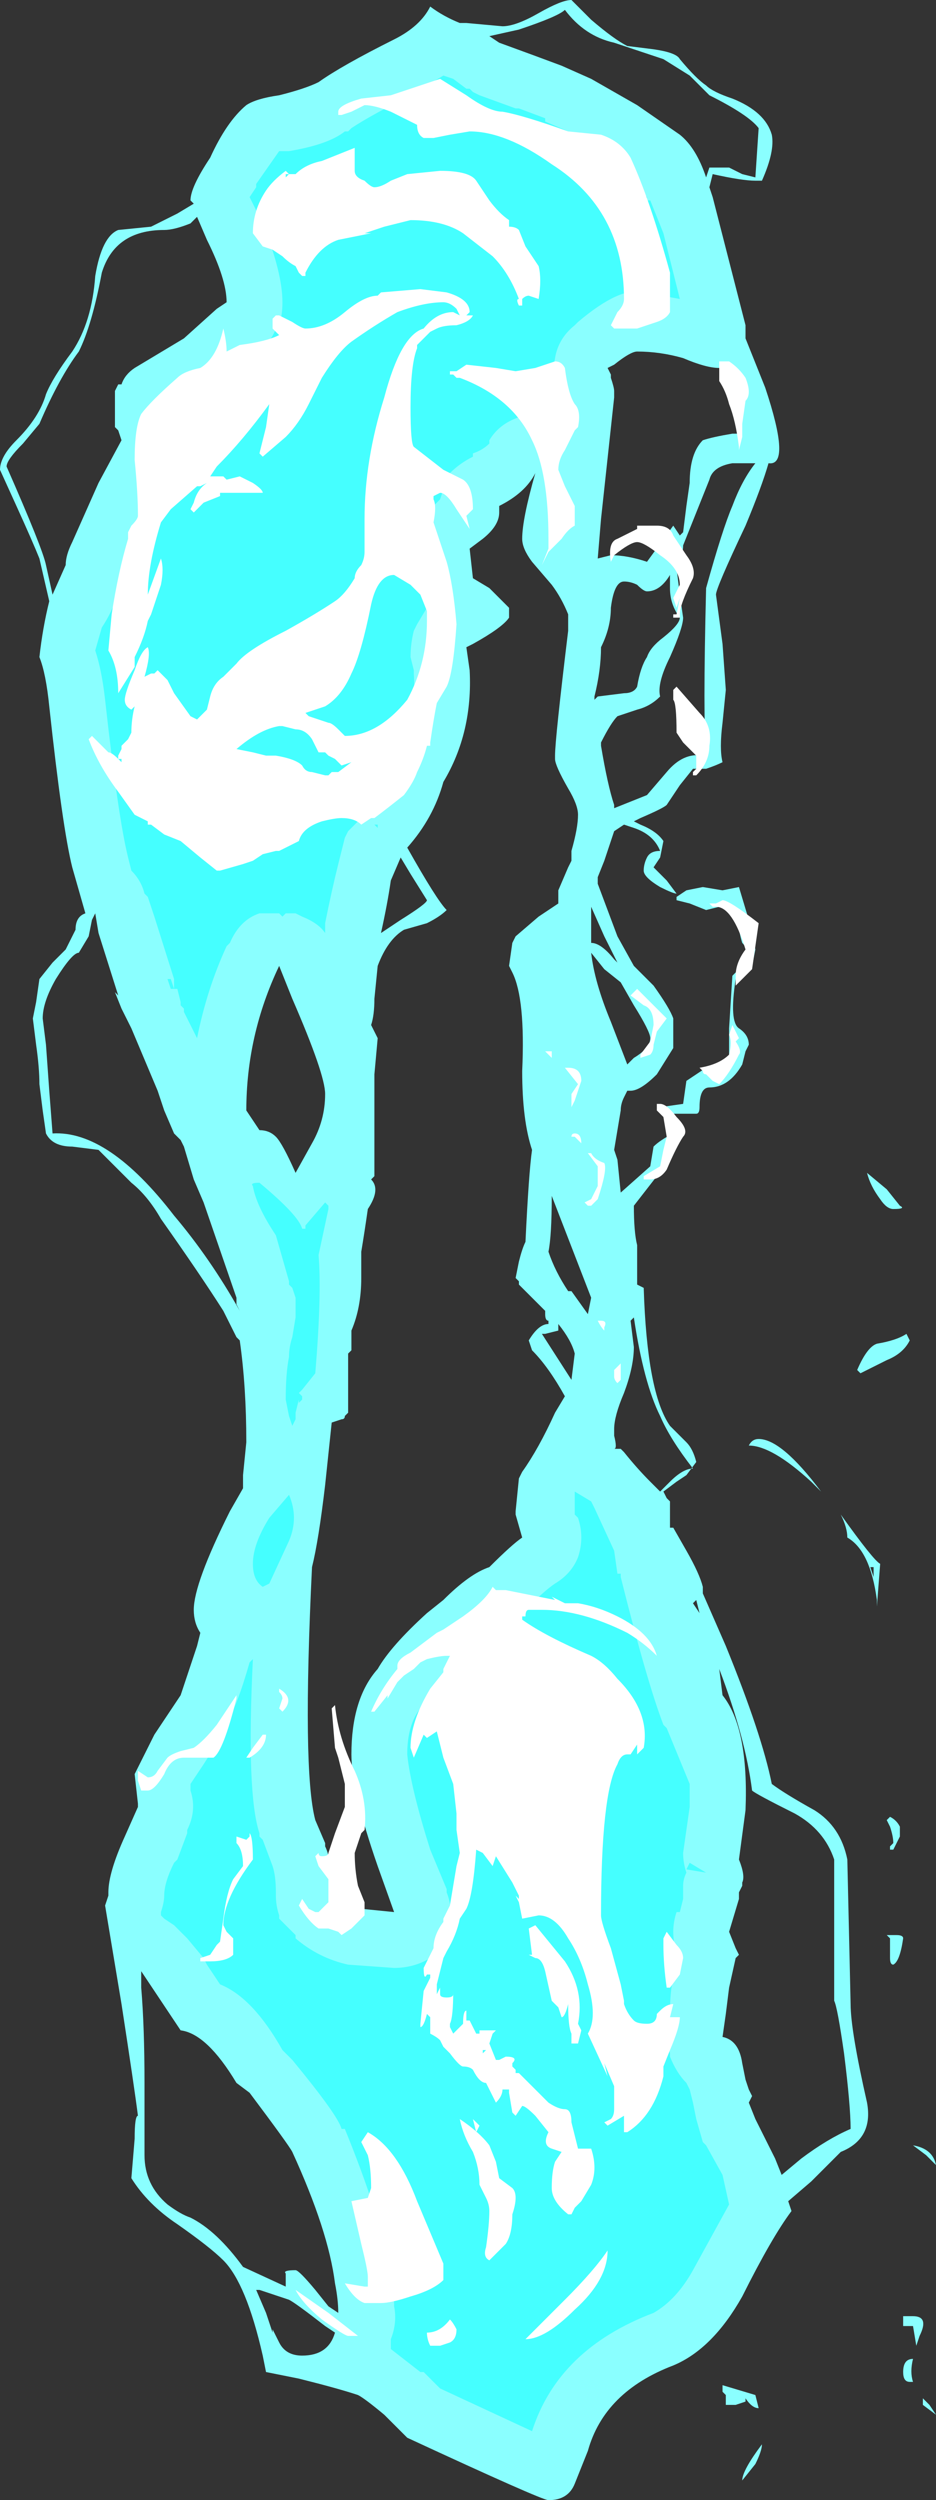 <?xml version="1.0" encoding="UTF-8" standalone="no"?>
<svg xmlns:ffdec="https://www.free-decompiler.com/flash" xmlns:xlink="http://www.w3.org/1999/xlink" ffdec:objectType="shape" height="38.05px" width="14.25px" xmlns="http://www.w3.org/2000/svg">
  <rect width="100%" height="100%" fill="#333333" stroke="none"/>
  <g transform="matrix(1.0, 0.0, 0.0, 1.0, 7.85, 23.2)">
    <path d="M0.85 -23.2 L1.15 -22.9 Q1.5 -22.6 1.7 -22.5 L2.1 -22.45 Q2.45 -22.4 2.5 -22.3 2.75 -22.0 2.9 -21.9 3.0 -21.8 3.3 -21.7 3.8 -21.5 3.9 -21.15 3.95 -20.9 3.75 -20.45 L3.65 -20.45 Q3.45 -20.45 3.0 -20.55 L2.95 -20.35 3.0 -20.2 3.5 -18.25 3.5 -18.05 3.8 -17.3 Q4.2 -16.1 3.85 -16.15 3.75 -15.8 3.5 -15.2 3.05 -14.25 3.05 -14.15 L3.15 -13.4 3.2 -12.7 3.15 -12.2 Q3.1 -11.8 3.15 -11.6 3.05 -11.55 2.9 -11.5 L2.7 -11.5 2.5 -11.25 2.3 -10.95 Q2.25 -10.9 1.9 -10.75 L1.8 -10.7 1.9 -10.65 Q2.15 -10.55 2.25 -10.4 L2.2 -10.15 2.1 -10.0 2.3 -9.8 2.45 -9.6 Q2.4 -9.6 2.2 -9.7 1.95 -9.85 1.95 -9.95 1.95 -10.05 2.0 -10.15 2.05 -10.25 2.2 -10.25 2.1 -10.5 1.8 -10.6 L1.65 -10.65 1.5 -10.55 1.35 -10.1 1.25 -9.85 1.25 -9.75 1.55 -8.95 1.8 -8.5 2.1 -8.2 Q2.35 -7.85 2.4 -7.7 L2.4 -7.25 2.15 -6.85 Q1.9 -6.6 1.75 -6.6 L1.7 -6.6 1.65 -6.5 Q1.6 -6.4 1.6 -6.3 L1.5 -5.7 1.55 -5.55 1.6 -5.05 2.05 -5.45 2.1 -5.75 Q2.2 -5.85 2.4 -5.95 2.4 -5.6 2.15 -5.3 L1.8 -4.85 Q1.8 -4.45 1.85 -4.25 L1.85 -3.65 1.95 -3.6 Q2.0 -2.0 2.35 -1.5 L2.6 -1.25 Q2.7 -1.15 2.75 -0.95 L2.6 -0.75 2.45 -0.65 2.25 -0.5 2.3 -0.4 2.35 -0.35 2.35 0.05 2.4 0.05 2.6 0.4 Q2.8 0.75 2.85 0.95 L2.85 1.05 3.2 1.85 Q3.75 3.2 3.9 3.95 4.1 4.1 4.55 4.35 4.95 4.6 5.05 5.1 L5.1 7.3 Q5.1 7.7 5.35 8.8 5.45 9.35 4.95 9.55 L4.5 10.0 4.15 10.3 4.2 10.45 Q3.9 10.85 3.45 11.75 3.0 12.55 2.4 12.8 1.35 13.2 1.1 14.1 L0.9 14.6 Q0.8 14.85 0.5 14.85 0.4 14.85 -1.65 13.9 L-2.0 13.55 Q-2.3 13.3 -2.4 13.25 -2.7 13.15 -3.3 13.0 L-3.8 12.9 -3.85 12.65 Q-4.1 11.55 -4.45 11.2 -4.65 11.0 -5.15 10.65 -5.6 10.35 -5.85 9.95 L-5.8 9.35 Q-5.8 9.0 -5.75 9.0 -5.8 8.6 -6.0 7.3 L-6.25 5.8 -6.2 5.65 -6.2 5.6 Q-6.2 5.3 -5.95 4.75 L-5.75 4.3 -5.75 4.25 -5.8 3.8 -5.5 3.2 -5.1 2.6 Q-5.05 2.45 -4.85 1.85 L-4.8 1.65 Q-4.9 1.5 -4.9 1.3 -4.9 0.9 -4.35 -0.2 L-4.15 -0.55 -4.15 -0.75 -4.1 -1.25 Q-4.1 -2.1 -4.2 -2.8 L-4.25 -2.85 -4.45 -3.25 Q-4.8 -3.8 -5.4 -4.65 -5.6 -5.0 -5.85 -5.2 L-6.35 -5.7 -6.75 -5.75 Q-7.05 -5.75 -7.15 -5.95 L-7.2 -6.3 -7.25 -6.7 Q-7.25 -6.95 -7.3 -7.3 L-7.35 -7.7 -7.3 -7.95 -7.25 -8.3 -7.05 -8.55 -6.85 -8.75 Q-6.8 -8.85 -6.7 -9.05 -6.7 -9.25 -6.55 -9.3 L-6.75 -10.0 Q-6.9 -10.6 -7.1 -12.45 -7.15 -12.95 -7.25 -13.2 -7.2 -13.65 -7.1 -14.05 L-7.25 -14.7 Q-7.35 -14.95 -7.6 -15.5 L-7.85 -16.05 Q-7.85 -16.25 -7.6 -16.5 -7.25 -16.85 -7.15 -17.2 -7.05 -17.45 -6.75 -17.85 -6.45 -18.3 -6.4 -19.0 -6.3 -19.6 -6.05 -19.7 L-5.55 -19.75 Q-5.45 -19.8 -5.15 -19.95 L-4.9 -20.1 -4.95 -20.15 Q-4.95 -20.35 -4.65 -20.8 -4.4 -21.35 -4.1 -21.6 -3.95 -21.7 -3.6 -21.75 -3.2 -21.85 -3.0 -21.95 -2.65 -22.2 -1.85 -22.6 -1.45 -22.8 -1.3 -23.1 -1.1 -22.95 -0.85 -22.85 L-0.75 -22.85 -0.2 -22.8 Q0.0 -22.8 0.35 -23.0 0.7 -23.2 0.85 -23.2 M1.15 -22.0 L1.85 -21.6 2.5 -21.15 Q2.75 -20.95 2.9 -20.5 L2.95 -20.65 3.25 -20.65 3.45 -20.55 3.65 -20.5 3.7 -21.25 Q3.55 -21.45 2.95 -21.75 L2.65 -22.05 2.25 -22.3 1.5 -22.55 Q1.05 -22.65 0.75 -23.05 0.65 -22.95 0.05 -22.75 L-0.4 -22.65 -0.25 -22.55 Q0.3 -22.35 0.7 -22.2 L1.15 -22.0 M1.85 -17.85 Q1.75 -17.85 1.5 -17.65 L1.4 -17.6 1.45 -17.5 1.45 -17.45 Q1.5 -17.3 1.5 -17.25 L1.5 -17.15 1.3 -15.3 1.25 -14.7 1.45 -14.75 Q1.7 -14.75 2.0 -14.65 L2.4 -15.2 2.5 -15.05 2.55 -15.1 2.6 -15.5 2.65 -15.85 Q2.65 -16.3 2.85 -16.5 3.0 -16.55 3.3 -16.6 L3.4 -16.6 3.15 -17.6 3.1 -17.6 Q2.9 -17.6 2.55 -17.75 2.2 -17.85 1.85 -17.85 M0.25 -14.65 Q0.1 -14.85 0.1 -15.0 0.1 -15.3 0.3 -16.0 0.15 -15.7 -0.25 -15.5 L-0.25 -15.4 Q-0.25 -15.2 -0.5 -15.0 L-0.7 -14.85 -0.65 -14.4 -0.4 -14.25 -0.1 -13.95 -0.1 -13.8 Q-0.2 -13.65 -0.65 -13.4 L-0.75 -13.35 -0.7 -13.0 Q-0.65 -12.05 -1.1 -11.3 -1.25 -10.75 -1.65 -10.3 -1.2 -9.5 -1.05 -9.35 -1.15 -9.25 -1.35 -9.15 L-1.7 -9.05 Q-1.95 -8.9 -2.1 -8.5 L-2.15 -8.0 Q-2.15 -7.75 -2.2 -7.6 L-2.1 -7.4 -2.15 -6.85 -2.15 -5.3 -2.2 -5.25 Q-2.05 -5.1 -2.25 -4.8 -2.3 -4.45 -2.35 -4.15 L-2.35 -3.75 Q-2.35 -3.3 -2.5 -2.95 L-2.5 -2.65 -2.55 -2.6 -2.55 -2.55 Q-2.55 -2.15 -2.55 -1.7 L-2.6 -1.65 Q-2.6 -1.6 -2.65 -1.6 L-2.8 -1.55 -2.9 -0.6 Q-3.0 0.25 -3.1 0.65 -3.25 3.75 -3.05 4.5 L-2.9 4.85 -2.9 4.9 Q-2.8 5.1 -2.8 5.6 -2.6 5.8 -2.35 5.85 L-1.85 5.9 -2.1 5.2 Q-2.5 4.05 -2.5 3.5 -2.5 2.65 -2.1 2.2 -1.9 1.85 -1.35 1.35 L-1.1 1.15 Q-0.7 0.75 -0.4 0.65 -0.05 0.3 0.1 0.2 L0.0 -0.15 0.0 -0.2 0.05 -0.7 0.1 -0.8 Q0.35 -1.15 0.6 -1.7 L0.75 -1.95 Q0.5 -2.4 0.25 -2.65 L0.2 -2.8 Q0.35 -3.05 0.5 -3.05 L0.5 -3.1 Q0.45 -3.1 0.45 -3.2 L0.45 -3.25 0.05 -3.65 0.05 -3.7 0.0 -3.75 0.05 -4.0 Q0.1 -4.2 0.15 -4.3 0.2 -5.35 0.25 -5.7 0.1 -6.15 0.1 -6.9 0.15 -8.0 -0.05 -8.4 L-0.1 -8.5 -0.05 -8.85 0.0 -8.95 0.35 -9.25 0.65 -9.45 0.65 -9.65 0.8 -10.0 0.85 -10.1 0.85 -10.25 Q0.95 -10.6 0.95 -10.8 0.95 -10.95 0.8 -11.2 0.6 -11.55 0.6 -11.65 L0.6 -11.7 Q0.6 -11.95 0.8 -13.6 L0.8 -13.85 Q0.7 -14.1 0.55 -14.3 L0.25 -14.65 M1.85 -14.3 Q1.75 -14.35 1.65 -14.35 1.5 -14.35 1.45 -13.95 1.45 -13.65 1.3 -13.35 1.3 -13.0 1.2 -12.6 L1.2 -12.55 1.25 -12.6 1.65 -12.65 Q1.8 -12.65 1.85 -12.75 1.9 -13.05 2.0 -13.2 2.05 -13.35 2.25 -13.5 2.5 -13.7 2.5 -13.8 2.35 -14.0 2.35 -14.25 L2.35 -14.45 Q2.2 -14.2 2.0 -14.2 1.95 -14.2 1.85 -14.3 M2.45 -14.55 L2.5 -14.15 2.55 -13.8 Q2.55 -13.65 2.35 -13.2 2.15 -12.8 2.2 -12.6 2.05 -12.45 1.85 -12.4 L1.55 -12.3 Q1.45 -12.2 1.3 -11.9 L1.3 -11.85 Q1.4 -11.25 1.5 -10.95 L1.5 -10.9 2.0 -11.1 2.3 -11.45 Q2.55 -11.75 2.85 -11.7 L2.9 -11.7 Q2.85 -12.25 2.9 -14.25 3.15 -15.15 3.3 -15.5 3.45 -15.9 3.65 -16.15 L3.3 -16.15 Q3.0 -16.1 2.95 -15.9 L2.55 -14.9 Q2.55 -14.75 2.45 -14.55 M2.45 -9.55 L2.6 -9.65 2.85 -9.7 3.15 -9.65 3.4 -9.7 3.55 -9.2 3.65 -8.75 3.6 -8.5 3.45 -8.35 3.35 -8.3 Q3.25 -7.65 3.4 -7.55 3.55 -7.45 3.55 -7.3 L3.5 -7.2 3.45 -7.0 Q3.25 -6.65 2.95 -6.65 2.8 -6.65 2.8 -6.35 2.8 -6.25 2.75 -6.25 L2.35 -6.25 2.2 -6.3 2.2 -6.35 2.55 -6.4 2.6 -6.75 2.9 -6.95 3.25 -7.05 3.25 -7.55 3.3 -8.35 3.4 -8.45 3.55 -8.55 Q3.55 -8.75 3.45 -8.85 3.4 -9.0 3.35 -9.4 3.25 -9.45 3.1 -9.4 L2.9 -9.35 2.65 -9.45 2.45 -9.5 2.45 -9.55 M1.15 -9.4 L1.15 -8.85 Q1.3 -8.85 1.5 -8.6 L1.55 -8.55 1.35 -8.95 1.15 -9.4 M1.15 -8.7 Q1.2 -8.25 1.45 -7.65 L1.7 -7.0 1.8 -7.1 Q2.05 -7.25 2.05 -7.4 2.05 -7.5 1.8 -7.9 L1.6 -8.25 1.35 -8.45 1.15 -8.7 M5.55 -4.95 Q5.4 -5.15 5.35 -5.35 L5.65 -5.1 5.85 -4.85 Q5.95 -4.8 5.75 -4.8 5.65 -4.8 5.55 -4.95 M0.5 -4.15 Q0.6 -3.85 0.8 -3.55 L0.85 -3.55 1.1 -3.2 1.15 -3.45 0.55 -5.0 Q0.55 -4.4 0.5 -4.15 M1.75 -3.1 L1.8 -2.7 Q1.8 -2.4 1.65 -2.0 1.5 -1.65 1.5 -1.45 L1.5 -1.35 Q1.55 -1.15 1.5 -1.15 L1.6 -1.15 1.65 -1.1 Q1.85 -0.85 2.05 -0.65 L2.2 -0.5 2.35 -0.65 Q2.55 -0.85 2.7 -0.85 2.35 -1.3 2.2 -1.65 1.95 -2.15 1.8 -3.15 L1.75 -3.1 M0.45 -2.9 L0.4 -2.9 0.85 -2.2 0.9 -2.6 Q0.85 -2.8 0.65 -3.05 L0.65 -2.95 0.45 -2.9 M5.5 -2.75 Q5.8 -2.8 5.95 -2.9 L6.0 -2.8 Q5.9 -2.6 5.65 -2.5 L5.25 -2.3 5.2 -2.35 Q5.35 -2.7 5.5 -2.75 M3.7 -1.3 Q4.05 -1.3 4.65 -0.5 L4.5 -0.65 Q3.9 -1.2 3.55 -1.2 3.6 -1.3 3.7 -1.3 M5.9 6.3 Q5.85 6.65 5.75 6.7 5.7 6.7 5.7 6.6 L5.7 6.3 5.65 6.25 5.8 6.25 Q5.9 6.25 5.9 6.3 M5.85 4.75 L5.75 4.95 5.7 4.95 5.7 4.9 5.75 4.85 Q5.75 4.75 5.7 4.6 L5.65 4.5 5.7 4.45 Q5.8 4.5 5.85 4.6 L5.85 4.75 M5.5 1.15 Q5.4 0.4 5.05 0.2 5.05 0.05 4.95 -0.15 5.45 0.55 5.55 0.6 L5.5 1.25 5.5 1.15 M5.45 0.8 L5.45 0.65 5.4 0.65 5.45 0.8 M3.15 2.6 Q3.55 3.1 3.5 4.35 L3.4 5.1 Q3.5 5.35 3.45 5.45 L3.45 5.5 3.4 5.6 3.4 5.7 3.25 6.2 3.35 6.45 3.4 6.55 3.35 6.6 3.25 7.05 3.2 7.45 3.15 7.8 Q3.4 7.85 3.45 8.2 L3.5 8.45 3.55 8.6 3.6 8.7 3.55 8.8 3.65 9.05 3.95 9.65 4.05 9.9 4.35 9.65 Q4.75 9.35 5.1 9.2 5.1 8.85 5.0 8.05 4.9 7.35 4.85 7.25 L4.85 5.1 Q4.7 4.65 4.25 4.4 3.65 4.1 3.6 4.05 3.5 3.25 3.1 2.2 L3.15 2.6 M2.8 1.35 L2.75 1.15 2.7 1.2 2.8 1.35 M3.15 13.1 L3.65 13.25 3.7 13.45 Q3.6 13.45 3.5 13.3 L3.5 13.35 3.35 13.4 3.2 13.4 3.2 13.25 3.15 13.2 3.15 13.1 M6.05 9.45 Q6.35 9.5 6.4 9.75 L6.25 9.6 6.05 9.45 M6.15 12.35 L6.1 12.5 6.05 12.2 5.9 12.2 5.9 12.05 6.05 12.05 Q6.3 12.05 6.15 12.35 M6.05 13.05 L6.0 13.05 Q5.9 13.05 5.9 12.9 5.9 12.7 6.05 12.7 6.0 12.9 6.05 13.05 M6.4 13.55 L6.2 13.4 6.2 13.3 6.3 13.4 6.4 13.55 M3.45 14.55 Q3.45 14.4 3.75 14.0 3.75 14.1 3.65 14.3 L3.45 14.55 M-6.65 -17.85 Q-6.95 -17.45 -7.25 -16.75 L-7.5 -16.45 Q-7.75 -16.2 -7.75 -16.1 -7.2 -14.85 -7.15 -14.6 L-7.05 -14.15 -6.85 -14.6 Q-6.85 -14.75 -6.75 -14.95 L-6.35 -15.85 -6.0 -16.5 -6.05 -16.65 -6.1 -16.7 -6.1 -17.25 -6.05 -17.35 -6.0 -17.35 Q-5.95 -17.5 -5.8 -17.6 L-5.05 -18.05 -4.55 -18.5 -4.4 -18.6 Q-4.4 -18.95 -4.7 -19.55 L-4.85 -19.9 -4.95 -19.8 Q-5.2 -19.7 -5.35 -19.7 -6.1 -19.7 -6.3 -19.05 -6.45 -18.25 -6.65 -17.85 M-3.6 -8.5 Q-4.1 -7.45 -4.1 -6.3 L-3.9 -6.0 Q-3.75 -6.0 -3.65 -5.9 -3.55 -5.8 -3.35 -5.35 L-3.1 -5.8 Q-2.9 -6.15 -2.9 -6.55 -2.9 -6.85 -3.4 -8.0 L-3.6 -8.5 M-2.05 -9.0 L-1.75 -9.2 Q-1.35 -9.45 -1.35 -9.5 L-1.6 -9.9 -1.75 -10.15 -1.9 -9.8 Q-1.95 -9.45 -2.05 -9.0 M-6.45 -9.2 L-6.5 -8.95 -6.65 -8.7 Q-6.75 -8.7 -7.0 -8.3 -7.2 -7.95 -7.2 -7.7 L-7.15 -7.3 -7.1 -6.6 -7.05 -5.95 Q-6.2 -6.0 -5.2 -4.7 -4.65 -4.05 -4.2 -3.25 L-4.25 -3.35 -4.25 -3.45 -4.75 -4.9 -4.9 -5.25 -5.05 -5.75 -5.1 -5.85 -5.2 -5.95 -5.35 -6.3 -5.45 -6.6 -5.85 -7.55 -6.0 -7.85 -6.1 -8.1 -6.05 -8.05 -6.35 -9.0 -6.4 -9.3 -6.45 -9.2 M-5.7 7.05 Q-5.65 7.65 -5.65 8.5 L-5.65 9.6 Q-5.65 10.05 -5.3 10.35 -5.1 10.5 -4.95 10.55 -4.55 10.75 -4.15 11.3 L-3.5 11.6 -3.5 11.4 Q-3.55 11.35 -3.35 11.35 -3.3 11.35 -3.05 11.65 L-2.85 11.9 -2.7 12.0 Q-2.7 11.8 -2.75 11.55 -2.85 10.75 -3.4 9.55 -3.45 9.45 -4.05 8.65 L-4.25 8.5 Q-4.7 7.75 -5.1 7.7 L-5.7 6.8 -5.7 7.05 M-3.7 12.3 L-3.7 12.25 -3.6 12.45 Q-3.5 12.65 -3.25 12.65 -2.85 12.65 -2.75 12.3 L-2.9 12.2 Q-3.35 11.85 -3.45 11.8 L-3.9 11.65 -3.95 11.65 -3.8 12.0 -3.7 12.3" fill="#8affff" fill-rule="evenodd" stroke="none"/>
    <path d="M0.45 -21.35 L0.8 -21.2 Q1.25 -21.0 1.35 -20.9 L1.45 -20.85 1.5 -20.85 1.7 -20.55 2.0 -20.2 2.0 -20.15 2.05 -20.15 2.25 -19.65 2.5 -18.65 1.95 -18.75 Q1.6 -18.85 0.95 -18.3 L0.9 -18.25 Q0.65 -18.05 0.6 -17.75 0.55 -17.5 0.6 -17.3 L0.65 -17.1 0.6 -16.8 0.1 -16.85 0.05 -16.85 Q-0.25 -16.75 -0.4 -16.5 L-0.4 -16.45 Q-0.5 -16.35 -0.65 -16.3 L-0.65 -16.25 Q-0.85 -16.15 -1.0 -16.0 L-1.0 -15.95 -1.05 -15.9 -1.15 -15.6 -1.4 -15.35 Q-1.6 -15.05 -1.55 -14.75 L-1.55 -14.7 -1.5 -14.3 -1.45 -14.2 -1.35 -13.95 -1.5 -13.7 -1.55 -13.6 Q-1.6 -13.4 -1.6 -13.2 L-1.55 -13.0 -1.55 -12.95 Q-1.5 -12.25 -1.85 -11.7 L-1.9 -11.5 Q-2.0 -11.15 -2.25 -10.9 L-2.25 -10.85 -2.3 -10.8 -2.35 -10.8 -2.35 -10.75 -2.55 -10.55 -2.6 -10.45 -2.7 -10.05 Q-2.8 -9.65 -2.9 -9.15 L-2.9 -9.0 Q-3.0 -9.15 -3.25 -9.25 L-3.35 -9.3 -3.5 -9.3 -3.55 -9.25 -3.6 -9.3 -3.9 -9.3 Q-4.2 -9.2 -4.35 -8.85 L-4.4 -8.8 Q-4.7 -8.15 -4.85 -7.4 L-5.05 -7.8 -5.05 -7.85 -5.1 -7.9 -5.1 -7.95 -5.15 -8.15 -5.2 -8.15 -5.2 -8.3 -5.5 -9.25 -5.6 -9.55 -5.65 -9.6 Q-5.7 -9.8 -5.85 -9.95 L-5.9 -10.15 Q-6.05 -10.75 -6.25 -12.55 -6.3 -13.0 -6.4 -13.3 L-6.3 -13.65 Q-6.0 -14.1 -5.95 -14.7 L-5.95 -14.75 -5.6 -15.35 -5.6 -15.45 -5.25 -16.15 -5.2 -16.15 Q-5.1 -16.45 -5.2 -16.8 L-5.2 -16.85 -5.25 -16.85 -5.25 -16.9 -5.3 -16.9 -5.3 -16.95 -5.25 -16.95 Q-5.15 -17.0 -5.15 -17.05 -5.1 -17.1 -5.1 -17.15 L-5.05 -17.1 -4.9 -17.1 -4.9 -17.15 -4.85 -17.15 -4.7 -17.25 Q-4.6 -17.25 -4.5 -17.3 -4.1 -17.5 -3.95 -17.85 L-3.85 -17.9 Q-3.7 -18.05 -3.65 -18.2 L-3.6 -18.25 Q-3.55 -18.4 -3.55 -18.6 -3.55 -19.05 -3.85 -19.8 L-3.9 -19.85 -3.9 -19.9 -4.05 -20.2 -3.95 -20.35 -3.95 -20.4 -3.6 -20.9 -3.45 -20.9 Q-2.85 -21.0 -2.6 -21.2 L-2.55 -21.2 -2.5 -21.25 Q-2.2 -21.45 -1.5 -21.8 L-1.45 -21.8 -1.35 -21.9 -1.1 -22.05 -0.95 -22.0 -0.75 -21.85 -0.7 -21.85 -0.65 -21.8 -0.55 -21.75 0.0 -21.55 0.05 -21.55 0.45 -21.4 0.45 -21.35 M1.2 -0.25 L1.5 0.4 1.55 0.75 1.6 0.75 1.6 0.8 Q2.0 2.4 2.25 3.05 L2.3 3.1 2.65 3.95 2.65 4.3 2.55 5.0 Q2.55 5.15 2.6 5.3 2.55 5.4 2.55 5.5 L2.55 5.7 2.5 5.9 2.45 5.9 Q2.4 6.05 2.4 6.2 2.4 6.35 2.45 6.55 L2.4 6.85 2.4 6.9 Q2.35 7.1 2.35 7.45 L2.35 7.6 Q2.3 7.85 2.35 8.05 L2.35 8.1 Q2.45 8.35 2.6 8.5 L2.65 8.6 2.7 8.8 2.75 9.05 2.85 9.4 2.9 9.45 3.15 9.9 3.25 10.35 2.7 11.35 Q2.45 11.8 2.1 12.0 0.65 12.55 0.25 13.8 L-1.15 13.15 -1.4 12.9 -1.45 12.9 -1.9 12.55 -1.9 12.4 Q-1.8 12.15 -1.85 11.9 L-1.85 11.85 -1.9 11.4 Q-2.05 10.55 -2.6 9.2 L-2.65 9.2 Q-2.7 9.0 -3.4 8.15 L-3.55 8.0 Q-4.0 7.2 -4.5 7.0 L-4.7 6.7 -4.75 6.6 -5.0 6.3 Q-5.1 6.2 -5.2 6.1 L-5.35 6.0 -5.4 5.95 -5.4 5.9 Q-5.35 5.75 -5.35 5.65 -5.35 5.45 -5.2 5.15 L-5.15 5.1 -5.0 4.7 -5.0 4.65 Q-4.85 4.35 -4.95 4.05 L-4.95 3.95 -4.75 3.65 -4.4 3.1 -4.4 3.0 Q-4.25 2.8 -4.05 2.1 L-4.0 2.05 Q-4.1 4.1 -3.9 4.7 L-3.9 4.75 -3.85 4.8 -3.7 5.2 Q-3.65 5.35 -3.65 5.6 L-3.65 5.65 Q-3.65 5.8 -3.6 5.95 L-3.6 6.0 -3.35 6.25 -3.35 6.3 Q-3.0 6.6 -2.55 6.7 L-1.85 6.75 Q-1.55 6.75 -1.3 6.6 L-1.3 6.55 Q-1.1 6.4 -1.0 6.15 -0.95 5.85 -1.05 5.6 L-1.05 5.55 -1.3 4.95 Q-1.6 4.0 -1.65 3.5 -1.65 3.05 -1.45 2.8 L-1.4 2.75 -1.35 2.65 Q-1.2 2.35 -0.85 2.05 L-0.6 1.8 -0.55 1.8 -0.5 1.75 Q-0.25 1.5 -0.1 1.4 L-0.05 1.4 0.15 1.25 0.2 1.25 Q0.45 1.0 0.6 0.9 0.85 0.75 0.95 0.5 1.05 0.2 0.95 -0.1 L0.9 -0.15 0.9 -0.5 1.15 -0.35 1.2 -0.25 M-2.55 -21.2 L-2.55 -21.2 M-2.25 -10.85 L-2.25 -10.85 M-2.1 -10.65 L-2.1 -10.6 -2.15 -10.65 -2.1 -10.65 M-5.3 -8.3 L-5.25 -8.3 -5.2 -8.15 -5.25 -8.15 -5.3 -8.3 M-2.85 -4.85 L-2.85 -4.8 -3.0 -4.1 Q-2.95 -3.5 -3.05 -2.3 L-3.25 -2.05 -3.3 -2.0 -3.25 -1.95 -3.25 -1.9 -3.3 -1.85 -3.3 -1.9 -3.35 -1.7 -3.35 -1.6 -3.4 -1.5 -3.45 -1.65 -3.5 -1.9 Q-3.5 -2.3 -3.45 -2.55 -3.45 -2.7 -3.4 -2.85 L-3.35 -3.15 -3.35 -3.45 -3.4 -3.6 -3.45 -3.65 -3.45 -3.7 -3.65 -4.4 Q-3.95 -4.85 -4.0 -5.15 -4.05 -5.2 -3.9 -5.2 -3.3 -4.7 -3.25 -4.5 L-3.2 -4.5 -3.2 -4.55 -2.9 -4.9 -2.85 -4.85 M-3.45 -0.45 Q-3.3 -0.1 -3.45 0.25 L-3.75 0.9 -3.85 0.95 Q-4.0 0.85 -4.0 0.6 -4.0 0.3 -3.75 -0.1 L-3.45 -0.45 M2.65 5.15 L2.9 5.3 2.6 5.25 2.65 5.15" fill="#00ffff" fill-opacity="0.502" fill-rule="evenodd" stroke="none"/>
    <path d="M0.55 1.1 L0.75 1.2 0.95 1.2 Q1.25 1.25 1.55 1.4 2.05 1.65 2.15 2.0 1.95 1.8 1.7 1.65 1.0 1.3 0.4 1.3 L0.2 1.3 Q0.15 1.3 0.15 1.4 L0.1 1.4 0.1 1.45 Q0.45 1.7 1.15 2.0 1.35 2.1 1.55 2.35 2.05 2.85 1.95 3.4 L1.85 3.5 1.85 3.35 1.75 3.5 1.7 3.5 Q1.6 3.5 1.55 3.65 1.3 4.1 1.3 5.95 1.3 6.05 1.45 6.45 L1.6 7.0 1.65 7.25 1.65 7.3 Q1.7 7.45 1.8 7.55 1.85 7.6 2.0 7.6 2.15 7.6 2.15 7.45 L2.2 7.4 Q2.3 7.3 2.4 7.3 2.55 7.3 2.4 7.3 L2.35 7.5 2.5 7.5 Q2.5 7.65 2.35 8.0 L2.25 8.25 2.25 8.4 Q2.1 9.0 1.7 9.25 L1.65 9.25 Q1.65 9.15 1.65 9.0 L1.65 9.0 1.4 9.15 1.35 9.1 1.45 9.05 Q1.5 9.0 1.5 8.9 L1.5 8.55 1.35 8.2 1.4 8.4 1.1 7.75 Q1.25 7.5 1.1 7.0 1.0 6.6 0.8 6.3 0.6 5.95 0.35 5.95 L0.1 6.0 0.05 5.75 0.0 5.65 0.05 5.7 0.05 5.65 -0.05 5.45 -0.3 5.05 -0.35 5.2 -0.5 5.0 -0.6 4.95 Q-0.65 5.65 -0.75 5.85 L-0.85 6.0 Q-0.9 6.25 -1.05 6.5 L-1.1 6.6 -1.2 7.0 -1.2 7.15 -1.15 7.05 -1.15 7.15 Q-1.15 7.2 -1.05 7.2 -0.95 7.2 -0.95 7.15 L-0.95 7.1 Q-0.95 7.5 -1.0 7.6 L-1.0 7.65 -0.95 7.75 -0.8 7.6 Q-0.8 7.4 -0.75 7.4 L-0.75 7.55 -0.7 7.55 -0.6 7.75 -0.55 7.75 -0.55 7.7 -0.3 7.7 -0.35 7.75 -0.4 7.9 -0.3 8.15 -0.25 8.15 -0.15 8.1 Q0.05 8.1 -0.05 8.2 L-0.05 8.25 0.0 8.3 0.0 8.35 0.05 8.35 0.5 8.8 Q0.65 8.9 0.75 8.9 0.85 8.9 0.85 9.1 L0.95 9.5 1.15 9.5 Q1.25 9.8 1.15 10.05 L1.0 10.3 0.9 10.4 0.85 10.5 0.8 10.5 Q0.55 10.3 0.55 10.1 0.55 9.85 0.6 9.7 L0.7 9.55 0.55 9.5 Q0.4 9.45 0.5 9.25 L0.3 9.0 Q0.15 8.85 0.1 8.85 L0.0 9.0 -0.05 8.95 -0.1 8.65 -0.1 8.6 -0.2 8.6 Q-0.2 8.7 -0.3 8.8 L-0.45 8.5 Q-0.55 8.5 -0.65 8.3 -0.7 8.25 -0.8 8.25 -0.85 8.25 -1.0 8.05 L-1.1 7.95 -1.15 7.85 Q-1.2 7.8 -1.3 7.75 L-1.3 7.5 -1.35 7.45 Q-1.4 7.65 -1.45 7.65 L-1.45 7.6 -1.4 7.1 -1.3 6.9 -1.3 6.85 -1.35 6.85 Q-1.4 6.95 -1.4 6.75 L-1.25 6.45 Q-1.25 6.25 -1.1 6.05 L-1.1 6.0 -1.0 5.8 -0.9 5.2 -0.85 5.0 -0.9 4.65 -0.9 4.4 -0.95 3.95 -1.1 3.55 -1.2 3.15 -1.35 3.25 -1.4 3.2 -1.55 3.55 -1.6 3.4 Q-1.6 3.0 -1.3 2.5 L-1.1 2.25 -1.1 2.2 -1.0 2.0 -1.05 2.0 Q-1.15 2.0 -1.35 2.05 L-1.45 2.1 -1.55 2.2 -1.7 2.3 -1.8 2.4 -1.95 2.65 -1.95 2.6 -2.15 2.85 -2.2 2.85 Q-2.05 2.5 -1.8 2.2 L-1.8 2.15 Q-1.8 2.05 -1.6 1.95 L-1.2 1.65 -1.1 1.6 -0.8 1.4 Q-0.45 1.15 -0.35 0.95 L-0.3 1.0 -0.15 1.0 0.6 1.15 0.55 1.1 M0.3 6.1 L0.75 6.65 Q1.05 7.1 0.95 7.6 L1.0 7.7 0.95 7.9 0.85 7.9 0.85 7.75 Q0.8 7.65 0.8 7.3 0.75 7.5 0.7 7.5 L0.65 7.35 0.55 7.25 0.45 6.8 Q0.4 6.6 0.3 6.6 L0.2 6.55 0.25 6.55 0.2 6.15 0.3 6.1 M2.45 6.4 Q2.55 6.5 2.55 6.6 L2.5 6.85 2.35 7.05 2.3 7.05 Q2.25 6.7 2.25 6.4 L2.25 6.3 2.3 6.2 2.45 6.4 M0.95 9.7 L0.95 9.7 M1.4 11.05 Q1.4 11.5 0.9 11.95 0.45 12.4 0.15 12.4 L0.75 11.8 Q1.2 11.35 1.4 11.05 M-2.8 2.8 L-2.75 2.75 Q-2.7 3.25 -2.45 3.75 -2.25 4.2 -2.3 4.65 L-2.35 4.7 -2.45 5.0 Q-2.45 5.25 -2.4 5.5 L-2.3 5.75 -2.3 5.95 -2.5 6.15 -2.65 6.25 -2.7 6.2 -2.85 6.15 -3.0 6.15 Q-3.15 6.05 -3.3 5.8 L-3.25 5.7 -3.15 5.85 -3.05 5.9 -3.0 5.9 -2.85 5.75 -2.85 5.4 -3.0 5.2 -3.05 5.05 -3.0 5.0 Q-3.0 5.05 -2.95 5.05 -2.85 5.05 -2.85 5.0 L-2.75 4.7 -2.6 4.3 -2.6 3.95 -2.7 3.55 -2.75 3.4 -2.8 2.8 M-4.55 3.05 L-4.25 2.6 -4.25 2.65 Q-4.45 3.45 -4.6 3.55 L-5.05 3.55 Q-5.25 3.55 -5.35 3.8 -5.5 4.05 -5.6 4.05 L-5.7 4.05 -5.75 3.9 -5.75 3.75 -5.6 3.85 Q-5.5 3.85 -5.45 3.75 L-5.3 3.55 Q-5.25 3.5 -5.1 3.45 L-4.9 3.4 Q-4.75 3.3 -4.55 3.05 M-3.85 3.2 L-3.8 3.2 Q-3.8 3.4 -4.05 3.55 L-4.1 3.55 -4.0 3.4 -3.85 3.2 M-3.6 2.55 L-3.6 2.5 Q-3.35 2.65 -3.55 2.85 L-3.6 2.8 -3.55 2.65 Q-3.55 2.6 -3.6 2.55 M-4.25 4.75 L-4.1 4.8 -4.05 4.75 -4.05 4.7 Q-4.0 4.75 -4.0 5.1 -4.45 5.7 -4.45 6.1 L-4.4 6.2 -4.3 6.3 -4.3 6.55 Q-4.4 6.65 -4.65 6.65 L-4.8 6.65 -4.8 6.6 -4.65 6.55 -4.55 6.4 -4.5 6.35 -4.45 6.0 Q-4.4 5.6 -4.3 5.4 L-4.15 5.2 Q-4.15 4.95 -4.25 4.85 L-4.25 4.75 M-4.45 6.3 L-4.45 6.3 M-4.35 6.55 L-4.35 6.55 M-4.3 6.5 L-4.3 6.5 M-0.5 8.05 L-0.45 8.0 -0.5 8.0 -0.5 8.05 M-1.5 10.3 L-1.1 11.25 -1.1 11.5 Q-1.25 11.65 -1.6 11.75 -1.9 11.85 -2.05 11.85 L-2.3 11.85 Q-2.45 11.8 -2.6 11.55 L-2.3 11.6 -2.25 11.6 -2.25 11.45 Q-2.25 11.35 -2.35 10.95 L-2.5 10.3 -2.25 10.25 -2.2 10.1 Q-2.2 9.8 -2.25 9.6 L-2.35 9.4 -2.25 9.25 Q-1.8 9.5 -1.5 10.3 M-0.65 9.05 L-0.55 9.15 -0.6 9.25 -0.65 9.05 M-0.3 9.7 L-0.25 9.95 -0.05 10.1 Q0.05 10.2 -0.05 10.5 -0.05 10.8 -0.15 10.95 L-0.4 11.2 Q-0.5 11.15 -0.45 11.0 -0.4 10.65 -0.4 10.45 -0.4 10.35 -0.45 10.25 L-0.55 10.05 Q-0.55 9.8 -0.65 9.55 -0.8 9.3 -0.85 9.05 -0.55 9.25 -0.4 9.45 L-0.3 9.7 M-3.35 11.65 L-2.85 12.0 -2.4 12.35 -2.55 12.35 Q-2.6 12.35 -2.95 12.1 -3.25 11.85 -3.35 11.65 M-1.0 12.1 Q-0.95 12.15 -0.9 12.25 -0.9 12.4 -1.0 12.45 L-1.15 12.5 -1.3 12.5 Q-1.35 12.4 -1.35 12.3 -1.15 12.3 -1.0 12.1" fill="#ffffff" fill-rule="evenodd" stroke="none"/>
    <path d="M3.25 -17.7 Q3.4 -17.6 3.5 -17.45 3.6 -17.2 3.5 -17.1 L3.45 -16.75 3.45 -16.55 3.4 -16.35 3.4 -16.4 Q3.35 -16.8 3.25 -17.05 3.2 -17.25 3.1 -17.4 L3.1 -17.7 3.25 -17.7 M0.15 -19.45 L0.35 -19.15 Q0.4 -18.95 0.35 -18.65 L0.2 -18.7 Q0.15 -18.7 0.1 -18.65 L0.1 -18.55 0.05 -18.55 Q0.0 -18.65 0.05 -18.65 -0.1 -19.05 -0.35 -19.3 L-0.8 -19.65 Q-1.1 -19.85 -1.6 -19.85 L-2.0 -19.75 -2.3 -19.65 -2.2 -19.65 -2.7 -19.55 Q-3.0 -19.45 -3.2 -19.05 L-3.2 -19.0 -3.25 -19.0 -3.3 -19.05 -3.35 -19.15 Q-3.45 -19.2 -3.55 -19.3 L-3.7 -19.4 -3.85 -19.45 -4.0 -19.65 Q-4.0 -20.0 -3.8 -20.3 -3.7 -20.45 -3.5 -20.6 L-3.45 -20.55 -3.5 -20.5 -3.5 -20.55 -3.35 -20.55 Q-3.2 -20.7 -2.95 -20.75 L-2.45 -20.95 -2.45 -20.6 Q-2.45 -20.5 -2.3 -20.45 -2.2 -20.35 -2.15 -20.35 -2.05 -20.35 -1.9 -20.45 L-1.65 -20.55 -1.15 -20.6 Q-0.7 -20.6 -0.6 -20.45 L-0.4 -20.15 Q-0.25 -19.95 -0.1 -19.85 L-0.1 -19.75 Q0.0 -19.75 0.05 -19.7 L0.15 -19.45 M1.3 -21.15 Q1.6 -21.05 1.75 -20.8 2.05 -20.15 2.35 -19.05 L2.35 -18.45 Q2.3 -18.35 2.15 -18.3 L1.85 -18.2 1.5 -18.2 1.45 -18.25 1.55 -18.45 Q1.65 -18.55 1.65 -18.65 1.65 -20.0 0.55 -20.7 -0.15 -21.2 -0.7 -21.2 L-1.0 -21.15 -1.25 -21.1 -1.4 -21.1 Q-1.5 -21.15 -1.5 -21.3 L-1.9 -21.5 Q-2.15 -21.6 -2.3 -21.6 L-2.5 -21.5 -2.65 -21.45 -2.7 -21.45 -2.7 -21.5 Q-2.7 -21.6 -2.35 -21.7 L-1.9 -21.75 -1.15 -22.0 -0.75 -21.75 Q-0.4 -21.5 -0.2 -21.5 0.1 -21.45 0.8 -21.2 L1.3 -21.15 M0.9 -16.65 L0.75 -16.35 Q0.65 -16.2 0.65 -16.05 L0.75 -15.8 0.9 -15.5 0.9 -15.2 Q0.8 -15.15 0.7 -15.0 L0.5 -14.8 0.4 -14.6 0.5 -14.85 0.5 -15.0 Q0.5 -16.0 0.25 -16.5 -0.05 -17.15 -0.85 -17.45 L-0.9 -17.45 -0.95 -17.5 -1.0 -17.5 -1.0 -17.55 -0.9 -17.55 -0.75 -17.65 -0.3 -17.6 0.0 -17.55 0.3 -17.6 0.6 -17.7 Q0.7 -17.7 0.75 -17.6 0.8 -17.2 0.9 -17.05 1.0 -16.95 0.95 -16.7 L0.9 -16.65 M2.15 -15.2 Q2.35 -15.2 2.4 -15.05 L2.6 -14.75 Q2.75 -14.55 2.7 -14.4 2.5 -14.0 2.5 -13.85 L2.5 -13.8 2.4 -13.8 Q2.35 -13.8 2.4 -13.8 L2.4 -13.85 2.45 -13.85 2.5 -14.1 2.45 -13.95 2.4 -14.1 2.5 -14.3 Q2.5 -14.55 2.2 -14.75 1.95 -14.95 1.85 -14.95 1.75 -14.95 1.5 -14.75 L1.45 -14.65 Q1.4 -14.95 1.55 -15.0 L1.85 -15.15 1.85 -15.2 2.15 -15.2 M2.4 -12.7 L2.45 -12.75 2.8 -12.35 Q3.0 -12.15 2.95 -11.85 2.95 -11.6 2.75 -11.4 L2.7 -11.4 2.7 -11.45 2.75 -11.5 2.75 -11.7 2.55 -11.9 2.45 -12.05 Q2.45 -12.5 2.4 -12.55 L2.4 -12.7 M0.55 -7.1 L0.45 -7.2 0.55 -7.2 Q0.55 -7.15 0.55 -7.1 M1.85 -8.15 L2.3 -7.7 2.15 -7.5 2.1 -7.3 Q2.1 -7.2 2.05 -7.15 L1.9 -7.1 1.9 -7.15 2.05 -7.35 2.1 -7.6 Q2.1 -7.85 1.95 -7.9 L1.75 -8.05 1.85 -8.15 M3.0 -9.4 L2.95 -9.45 3.05 -9.45 3.15 -9.5 Q3.25 -9.5 3.7 -9.15 L3.6 -8.45 3.35 -8.2 3.35 -8.35 Q3.35 -8.55 3.5 -8.75 3.3 -9.4 3.05 -9.4 L3.0 -9.4 M3.4 -7.15 Q3.25 -6.85 3.1 -6.7 L3.0 -6.75 2.9 -6.85 Q2.85 -6.85 2.85 -6.9 L2.8 -6.95 Q3.1 -7.0 3.25 -7.15 3.3 -7.35 3.25 -7.45 L3.3 -7.6 3.4 -7.4 3.35 -7.35 Q3.45 -7.2 3.4 -7.15 M3.35 -7.2 L3.35 -7.2 M2.45 -6.2 Q2.65 -6.0 2.55 -5.9 2.45 -5.75 2.3 -5.4 2.2 -5.25 2.05 -5.25 L1.95 -5.25 1.95 -5.3 2.2 -5.45 2.25 -5.7 2.3 -5.9 2.25 -6.2 2.15 -6.3 2.15 -6.4 2.2 -6.4 Q2.3 -6.4 2.45 -6.2 M0.75 -6.95 L0.8 -6.95 Q1.0 -6.95 1.0 -6.75 L0.9 -6.45 0.85 -6.35 0.85 -6.55 0.95 -6.7 0.75 -6.95 M0.9 -5.95 Q1.0 -5.95 1.0 -5.8 L0.9 -5.9 0.85 -5.9 Q0.85 -5.95 0.9 -5.95 M1.35 -5.5 Q1.4 -5.4 1.25 -4.95 L1.15 -4.85 1.1 -4.85 1.05 -4.9 1.15 -4.95 1.25 -5.15 1.25 -5.45 1.1 -5.65 1.15 -5.65 Q1.2 -5.55 1.35 -5.5 M1.55 -2.15 Q1.5 -2.2 1.5 -2.25 L1.5 -2.35 1.6 -2.45 1.6 -2.2 1.55 -2.15 M1.35 -3.0 L1.35 -2.95 Q1.3 -3.0 1.25 -3.1 L1.3 -3.1 Q1.4 -3.1 1.35 -3.0 M-5.9 -15.1 L-5.85 -15.2 Q-5.75 -15.3 -5.75 -15.35 -5.75 -15.7 -5.8 -16.2 -5.8 -16.7 -5.7 -16.9 -5.55 -17.1 -5.15 -17.45 -5.05 -17.55 -4.8 -17.6 -4.55 -17.75 -4.45 -18.2 -4.4 -18.0 -4.4 -17.85 L-4.2 -17.95 Q-3.8 -18.0 -3.6 -18.1 L-3.7 -18.2 -3.7 -18.35 -3.65 -18.4 -3.6 -18.4 -3.4 -18.3 Q-3.25 -18.2 -3.2 -18.2 -2.9 -18.2 -2.6 -18.45 -2.3 -18.7 -2.1 -18.7 L-2.05 -18.75 -1.45 -18.8 -1.05 -18.75 Q-0.7 -18.65 -0.7 -18.45 L-0.75 -18.4 -0.65 -18.4 Q-0.7 -18.3 -0.9 -18.25 -1.1 -18.25 -1.2 -18.2 L-1.3 -18.15 -1.5 -17.95 -1.5 -17.9 Q-1.6 -17.65 -1.6 -17.0 -1.6 -16.45 -1.55 -16.4 L-1.1 -16.05 Q-0.9 -15.95 -0.8 -15.9 -0.65 -15.8 -0.65 -15.45 L-0.75 -15.35 -0.7 -15.15 -0.9 -15.45 Q-1.05 -15.7 -1.15 -15.7 L-1.25 -15.65 -1.25 -15.6 Q-1.2 -15.5 -1.25 -15.25 L-1.05 -14.65 Q-0.95 -14.3 -0.9 -13.7 -0.95 -12.95 -1.05 -12.75 L-1.2 -12.5 Q-1.25 -12.25 -1.3 -11.9 L-1.3 -11.85 -1.35 -11.85 Q-1.4 -11.65 -1.5 -11.45 -1.55 -11.3 -1.7 -11.1 -1.95 -10.9 -2.15 -10.75 L-2.2 -10.75 -2.35 -10.65 Q-2.45 -10.75 -2.65 -10.75 -2.75 -10.75 -2.95 -10.7 -3.25 -10.6 -3.3 -10.4 L-3.6 -10.25 -3.65 -10.25 -3.85 -10.2 -4.0 -10.1 -4.15 -10.05 -4.5 -9.95 -4.55 -9.95 -4.8 -10.15 -5.1 -10.4 -5.35 -10.5 -5.55 -10.65 -5.6 -10.65 -5.6 -10.7 -5.8 -10.8 -6.05 -11.15 Q-6.35 -11.55 -6.5 -11.95 L-6.45 -12.0 -6.2 -11.75 Q-6.15 -11.75 -6.05 -11.65 L-6.05 -11.7 -6.0 -11.8 -6.0 -11.85 -5.9 -11.95 -5.85 -12.05 Q-5.85 -12.25 -5.8 -12.45 L-5.85 -12.4 Q-5.95 -12.45 -5.95 -12.55 -5.95 -12.65 -5.8 -13.0 -5.7 -13.3 -5.6 -13.35 -5.55 -13.25 -5.65 -12.9 L-5.55 -12.95 -5.5 -12.95 -5.45 -13.0 -5.3 -12.85 -5.2 -12.65 -4.95 -12.3 -4.85 -12.25 -4.7 -12.4 -4.65 -12.6 Q-4.6 -12.8 -4.45 -12.9 L-4.25 -13.1 Q-4.1 -13.3 -3.5 -13.6 -3.05 -13.85 -2.75 -14.05 -2.6 -14.15 -2.45 -14.4 -2.45 -14.5 -2.35 -14.6 -2.3 -14.7 -2.3 -14.8 L-2.3 -15.3 Q-2.3 -16.2 -2.0 -17.15 -1.75 -18.1 -1.4 -18.2 -1.2 -18.45 -0.95 -18.45 L-0.85 -18.4 -0.9 -18.5 Q-1.0 -18.6 -1.1 -18.6 -1.4 -18.6 -1.8 -18.45 -2.15 -18.25 -2.5 -18.0 -2.7 -17.85 -2.95 -17.45 L-3.15 -17.05 Q-3.3 -16.75 -3.5 -16.55 L-3.85 -16.25 -3.9 -16.3 -3.8 -16.7 -3.75 -17.05 Q-4.15 -16.5 -4.55 -16.1 L-4.65 -15.95 -4.45 -15.95 -4.4 -15.9 -4.2 -15.95 -4.0 -15.85 Q-3.85 -15.75 -3.85 -15.7 L-4.5 -15.7 -4.5 -15.65 -4.75 -15.55 -4.9 -15.4 -4.95 -15.45 -4.9 -15.55 Q-4.85 -15.75 -4.7 -15.85 L-4.8 -15.8 -4.85 -15.8 -5.25 -15.45 -5.4 -15.25 Q-5.6 -14.6 -5.6 -14.15 L-5.4 -14.7 Q-5.35 -14.55 -5.4 -14.3 L-5.55 -13.85 -5.6 -13.75 Q-5.65 -13.5 -5.8 -13.2 L-5.8 -13.05 -6.05 -12.65 Q-6.05 -13.05 -6.2 -13.3 L-6.15 -13.85 Q-6.05 -14.5 -5.9 -15.0 L-5.9 -15.1 M-1.85 -14.45 Q-2.1 -14.45 -2.2 -14.0 -2.35 -13.25 -2.5 -12.95 -2.65 -12.6 -2.9 -12.45 -3.05 -12.4 -3.2 -12.35 L-3.15 -12.3 -2.85 -12.2 Q-2.8 -12.2 -2.7 -12.1 L-2.6 -12.0 Q-2.1 -12.0 -1.65 -12.55 -1.35 -13.1 -1.35 -13.75 L-1.35 -13.9 -1.45 -14.15 -1.6 -14.3 -1.85 -14.45 M-2.65 -11.55 L-2.75 -11.65 -2.85 -11.7 -2.9 -11.75 -3.0 -11.75 -3.1 -11.95 Q-3.2 -12.1 -3.35 -12.1 L-3.55 -12.15 -3.6 -12.15 Q-3.9 -12.1 -4.25 -11.8 L-4.0 -11.75 -3.8 -11.7 -3.65 -11.7 Q-3.35 -11.65 -3.25 -11.55 -3.2 -11.45 -3.1 -11.45 L-2.9 -11.4 -2.85 -11.4 -2.8 -11.45 -2.7 -11.45 -2.5 -11.6 -2.65 -11.55 M-6.35 -11.7 L-6.35 -11.7 M-6.0 -11.6 L-6.0 -11.65 -6.05 -11.65 -6.0 -11.6" fill="#ffffff" fill-rule="evenodd" stroke="none"/>
  </g>
</svg>
